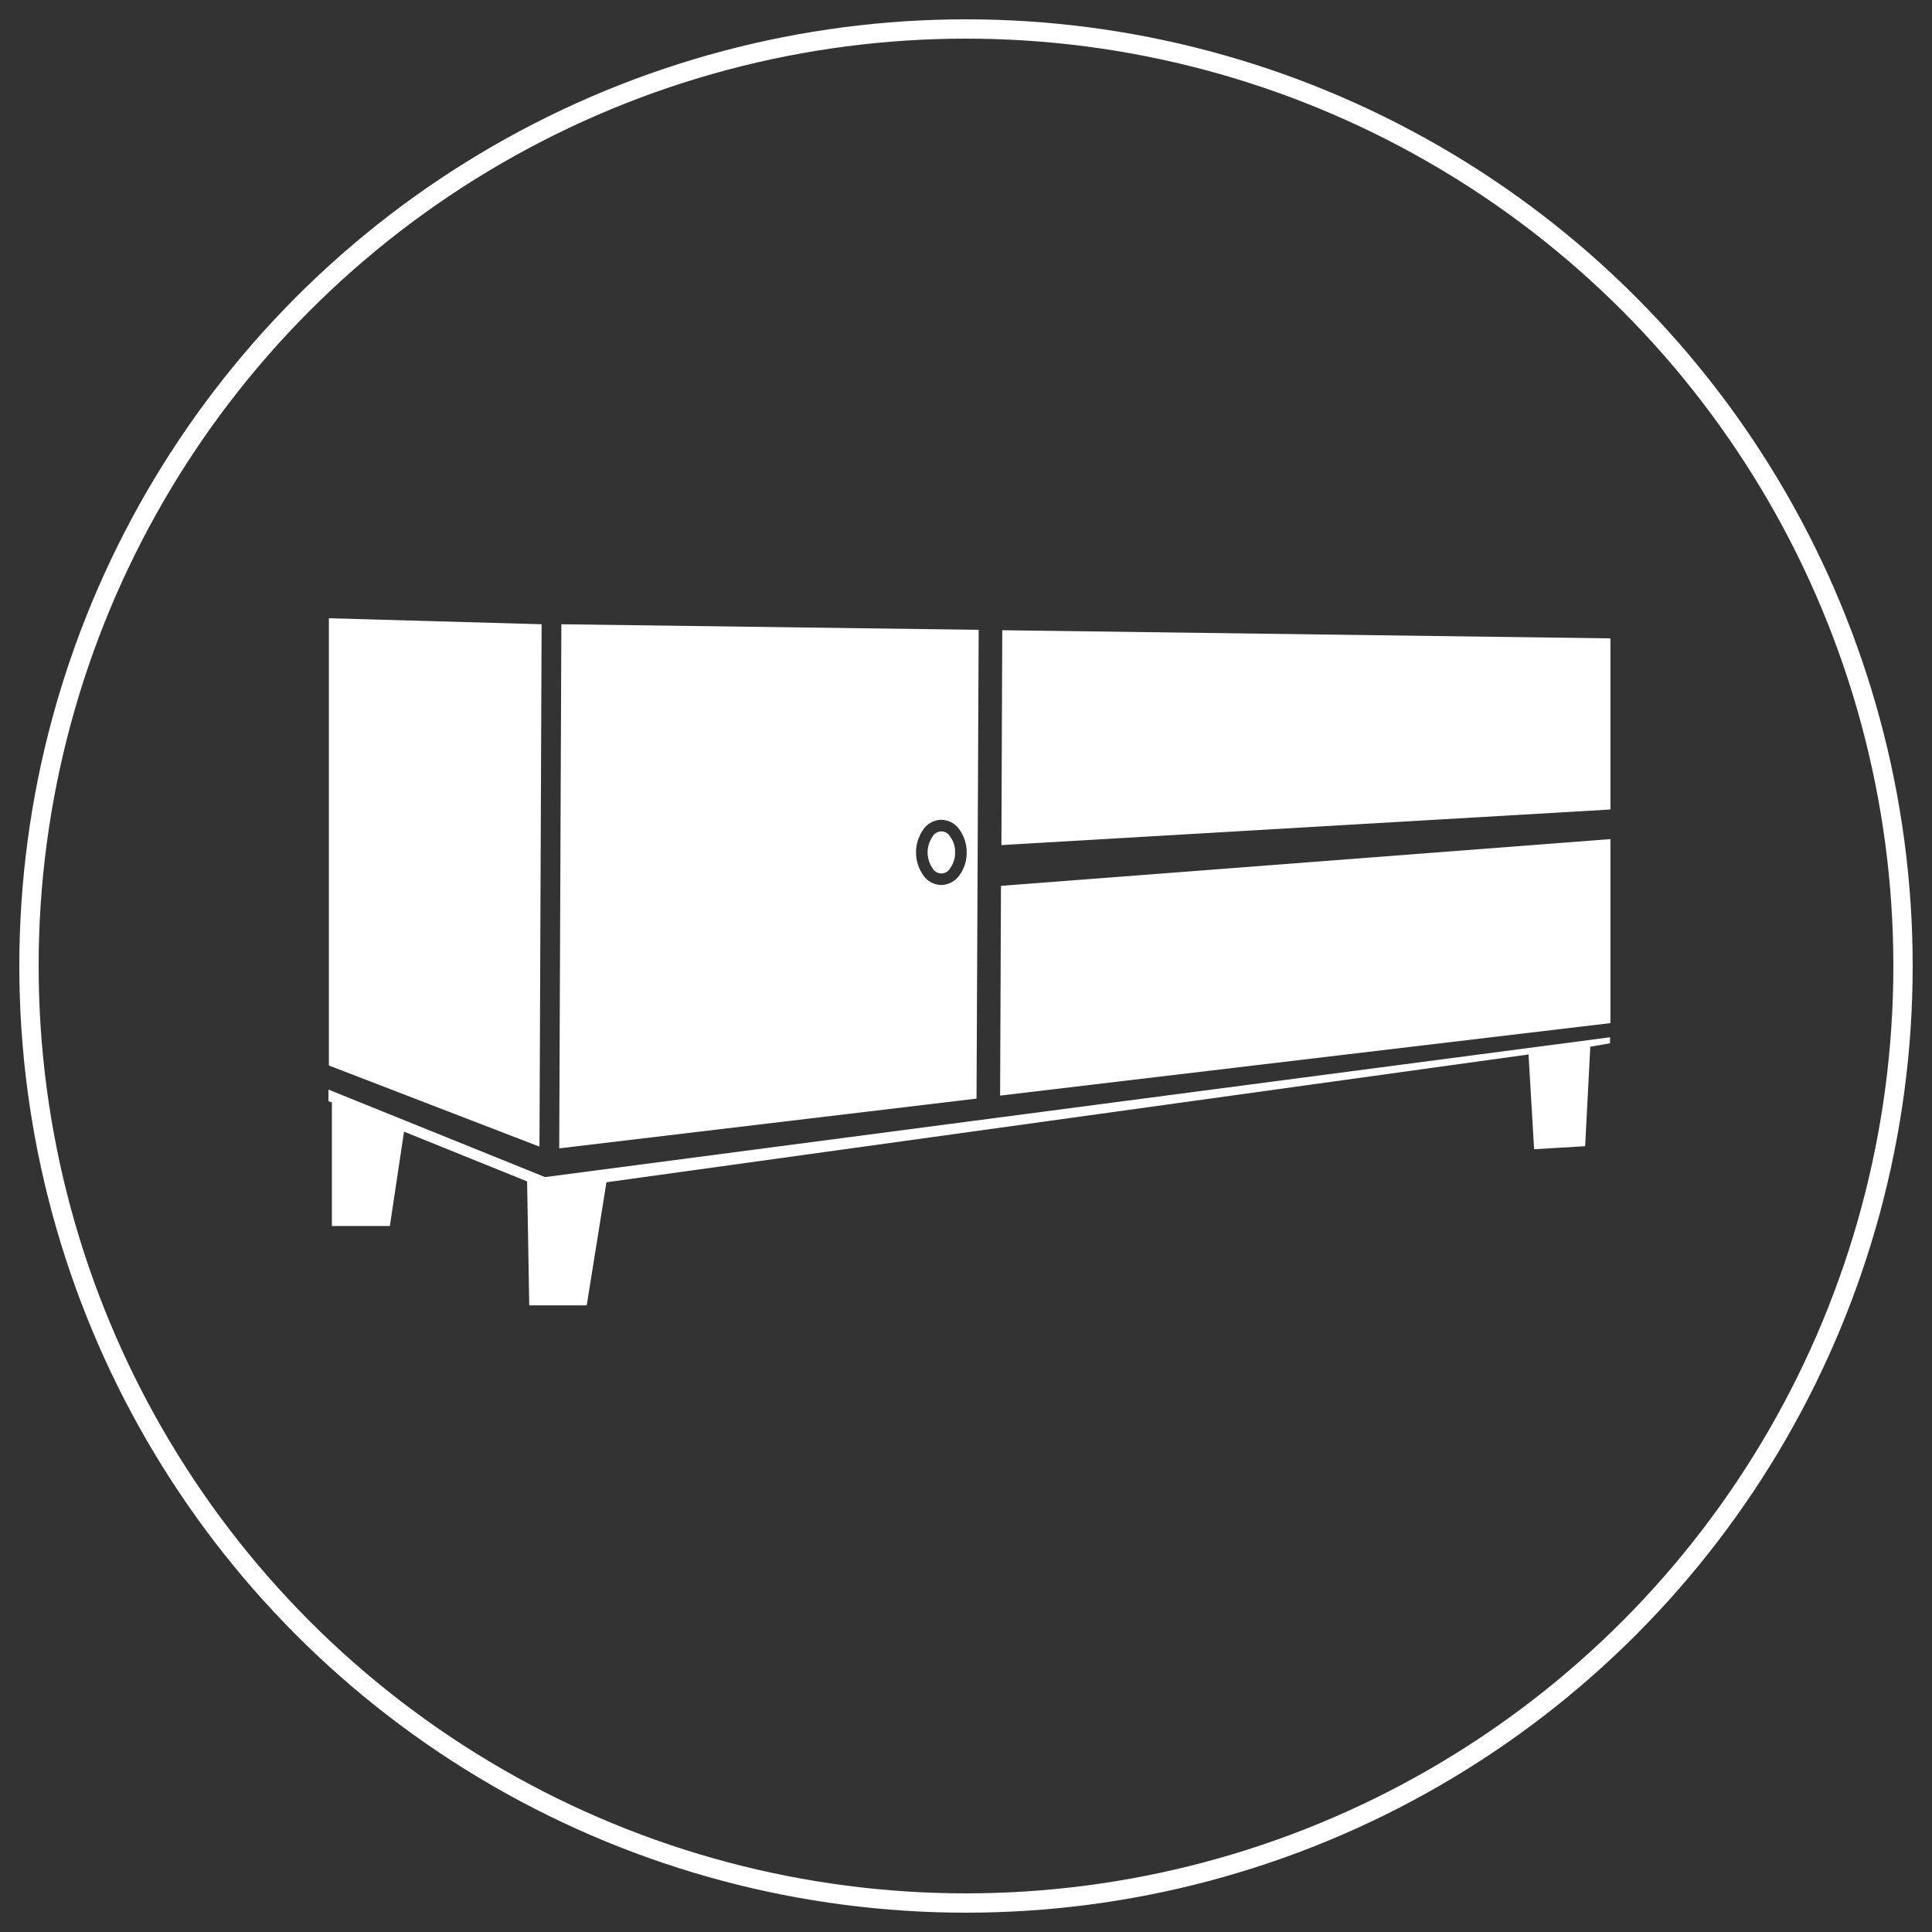 <svg xmlns="http://www.w3.org/2000/svg" xmlns:xlink="http://www.w3.org/1999/xlink" width="100" height="100" viewBox="0 0 100 100">
  <rect x="0" y="0" width="100" height="100" fill="#333333" stroke="none"/>
  <defs>
    <clipPath id="clip-icon-mediacabinet">
      <rect width="100" height="100"/>
    </clipPath>
  </defs>
  <g id="icon-mediacabinet" clip-path="url(#clip-icon-mediacabinet)">
    <path id="Path_3" data-name="Path 3" d="M289.294,351.784a1.155,1.155,0,0,1,.955.533,1.979,1.979,0,0,1,.355,1.154,1.929,1.929,0,0,1-.355,1.154,1.186,1.186,0,0,1-.955.533,1.155,1.155,0,0,1-.955-.533,2.053,2.053,0,0,1,0-2.309,1.156,1.156,0,0,1,.955-.533Zm30.392,12.143.289,4.906,2.642-.155.266-5.15,1.021-.178v-.311l-55.122,7.237-11.211-4.529v.6l.178.067v6.394h3l.733-4.884,6.371,2.575.111,6.416h2.975l1.021-6.371,47.73-6.616Zm4.24-1.621v-9.524l-31.546,2.42-.044,10.856,31.59-3.752Zm0-11.056v-8.858l-31.479-.422-.044,11.122,31.524-1.843Zm-32.7-9.3-21.6-.289-.111,27.128,21.6-2.575.111-24.264Zm-22.622-.289-11.011-.311V364.5l10.9,4.2.111-27.039Zm21.156,11.011a.521.521,0,0,0-.932,0,1.43,1.43,0,0,0,0,1.6.521.521,0,0,0,.932,0,1.316,1.316,0,0,0,.244-.8,1.27,1.27,0,0,0-.244-.8Z" transform="translate(-240.57 -309.35)" fill="#fff" fill-rule="evenodd"/>
    <g id="Ellipse_6" data-name="Ellipse 6" transform="translate(1 1)" fill="none" stroke="#fff" stroke-width="1">
      <circle cx="49" cy="49" r="49" stroke="none"/>
      <circle cx="49" cy="49" r="48.5" fill="none"/>
    </g>
  </g>
</svg>
